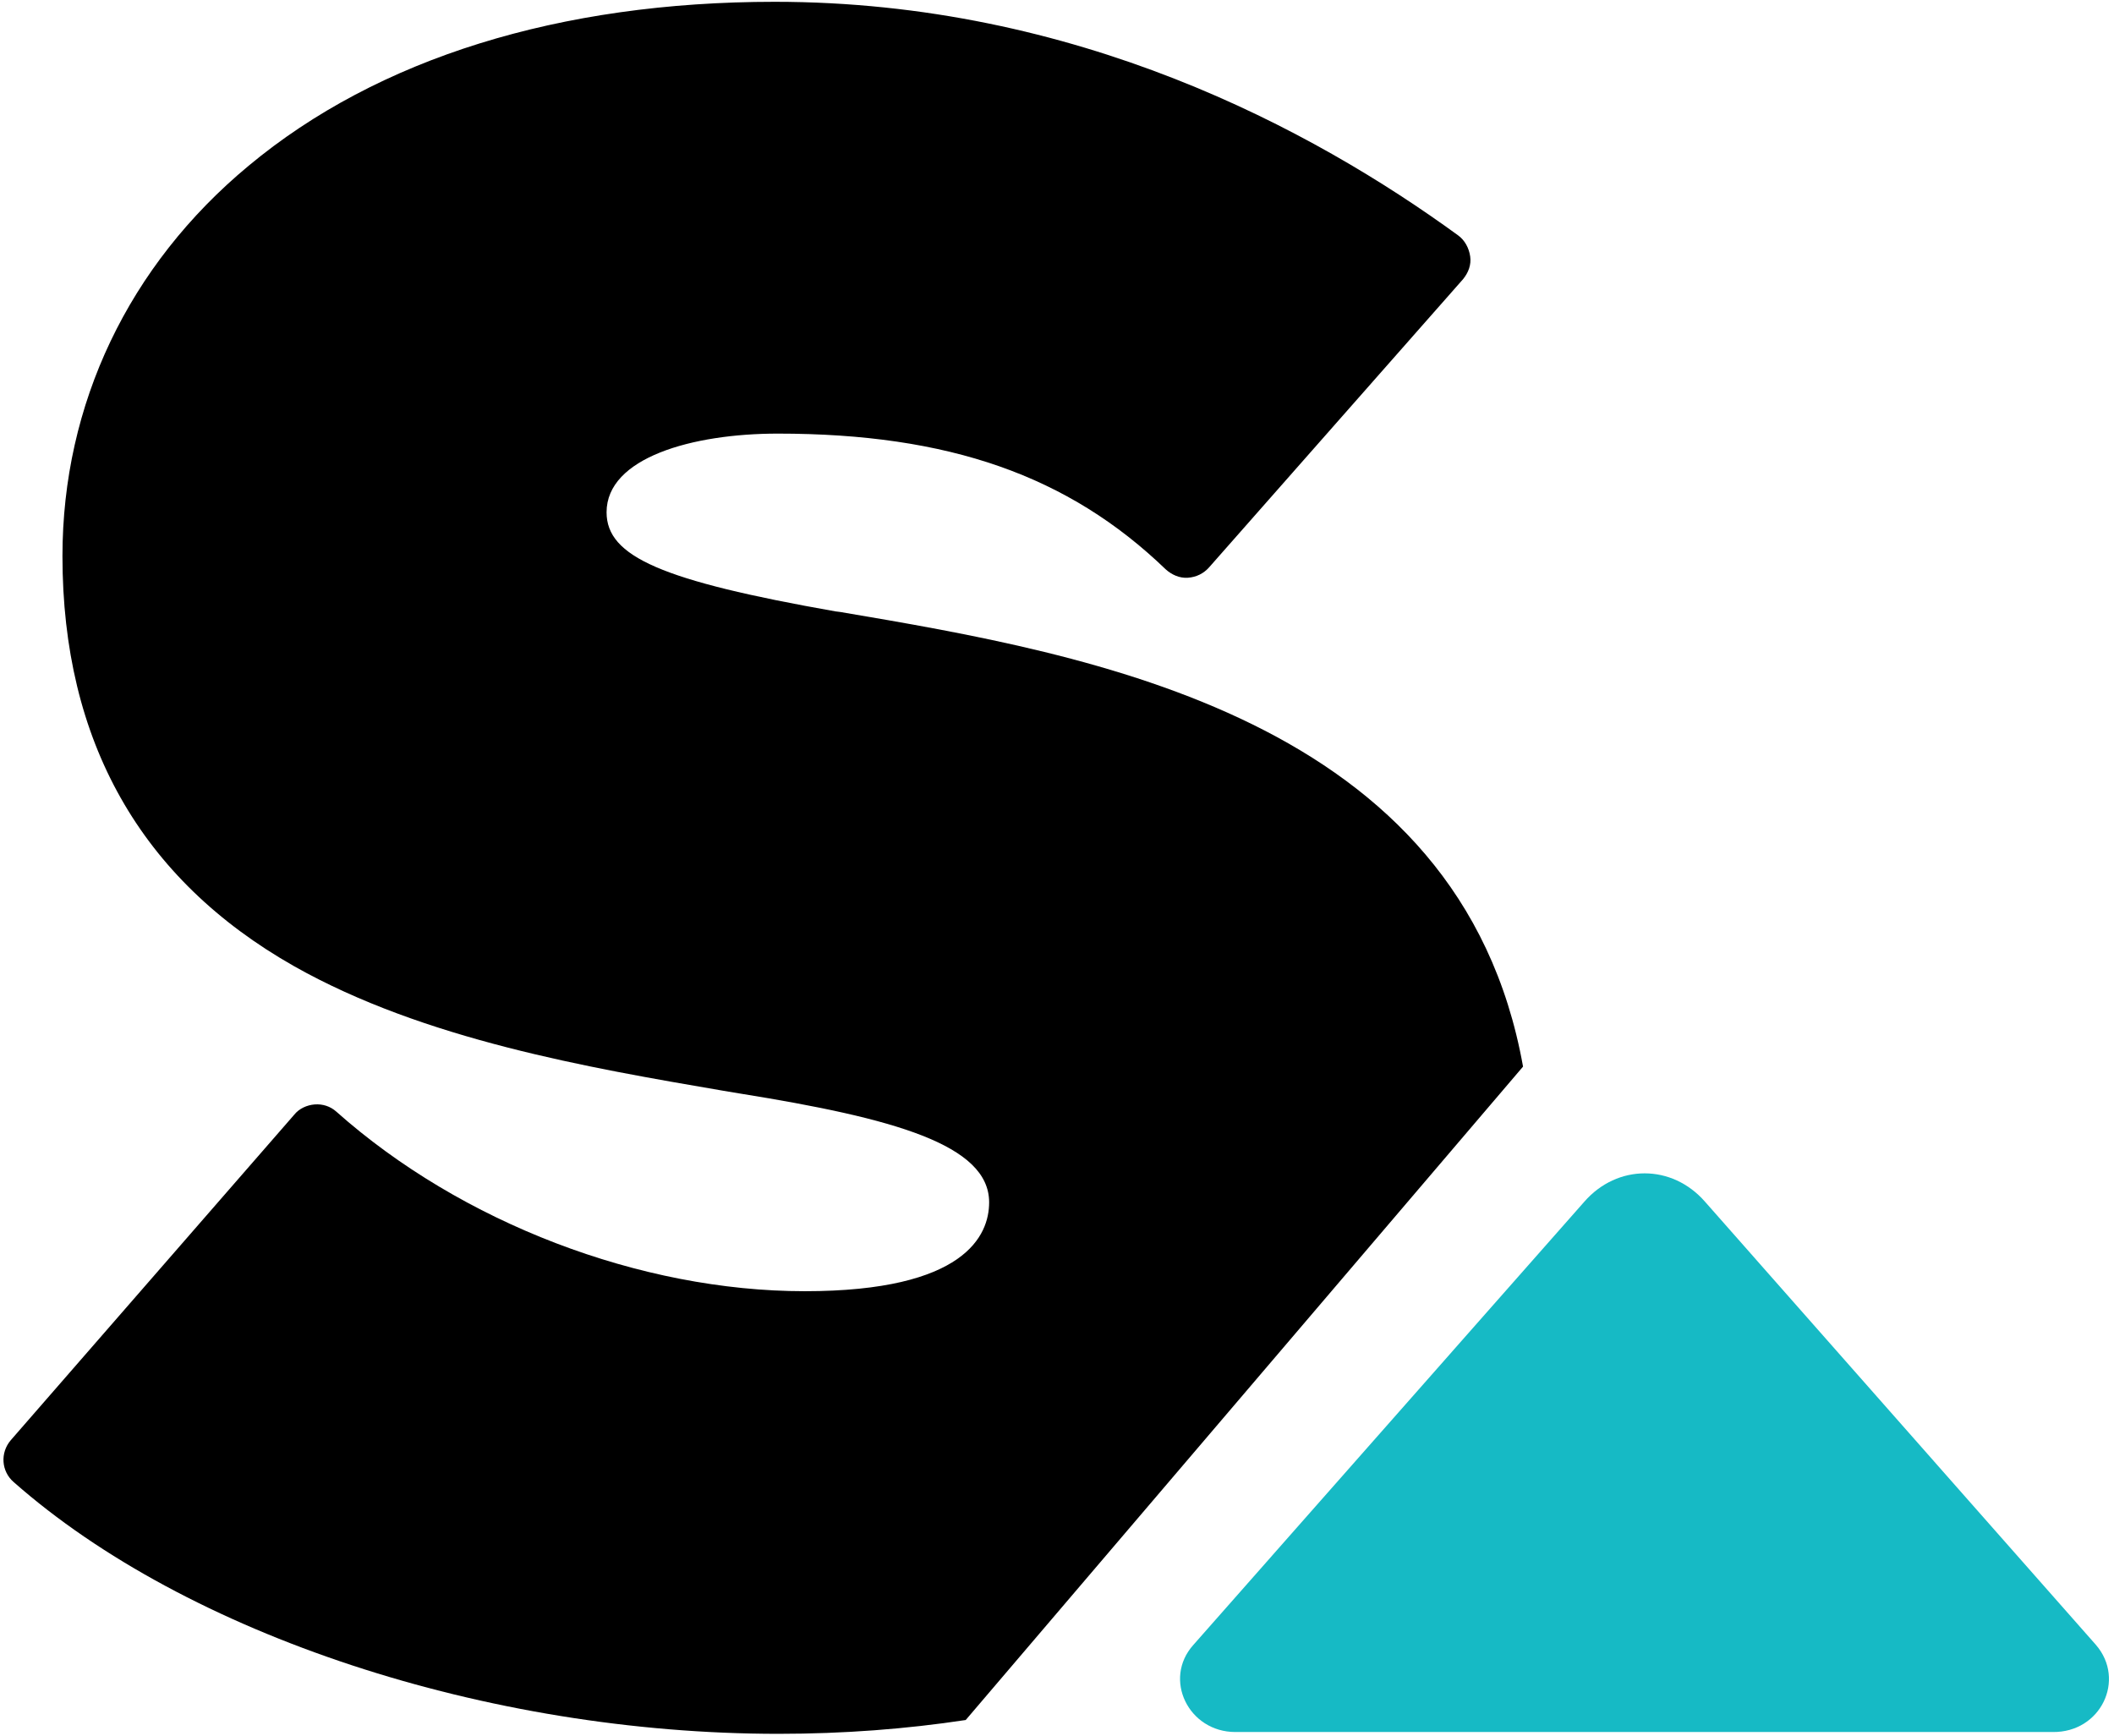 <svg width="352" height="289" viewBox="0 0 352 289" fill="none"
     xmlns="http://www.w3.org/2000/svg">
  <path d="M253.6 177.6C243.2 119.5 181.8 109 139.9 101.9L139.1 101.8C110.2 96.7 101 92.7 101 85.3C101 76.2 115.3 72.2 129.5 72.2C158 72.2 177.9 79.2 194.1 94.8C195.1 95.7 196.4 96.3 197.8 96.2C199.2 96.1 200.4 95.5 201.3 94.5L243.6 46.5C244.5 45.4 245 44.1 244.8 42.7C244.6 41.3 243.9 40 242.8 39.2C218.5 21.5 179.1 0.3 129 0.3C93.2 0.3 62.9 9.7 41.4 27.6C21.4 44.2 10.4 67.3 10.4 92.6C10.4 123.4 23.4 146.4 49 160.9C70.6 173.1 98.1 177.8 120.3 181.6L123.3 182.1C148.8 186.2 164.7 190.6 164.7 200.2C164.7 205.7 160.7 215 134 215C106.6 215 76.8 203.6 56 185.1C55 184.2 53.7 183.8 52.4 183.9C51.1 184 49.8 184.6 49 185.6L1.8 239.8C-4.66108e-05 241.9 0.2 245 2.3 246.8C31.1 272.2 81.1 288.7 129.6 288.7C140.5 288.7 150.9 287.9 160.8 286.4L253.6 177.6Z"
        fill="black"/>
  <path d="M349 273.9L283.9 200.1C278.4 193.8 269.3 193.8 263.8 200.1L198.7 273.9C193.6 279.6 197.9 288.4 205.7 288.4H341.8C349.8 288.5 354 279.7 349 273.9Z"
        fill="#16BAC5"/>
</svg>
